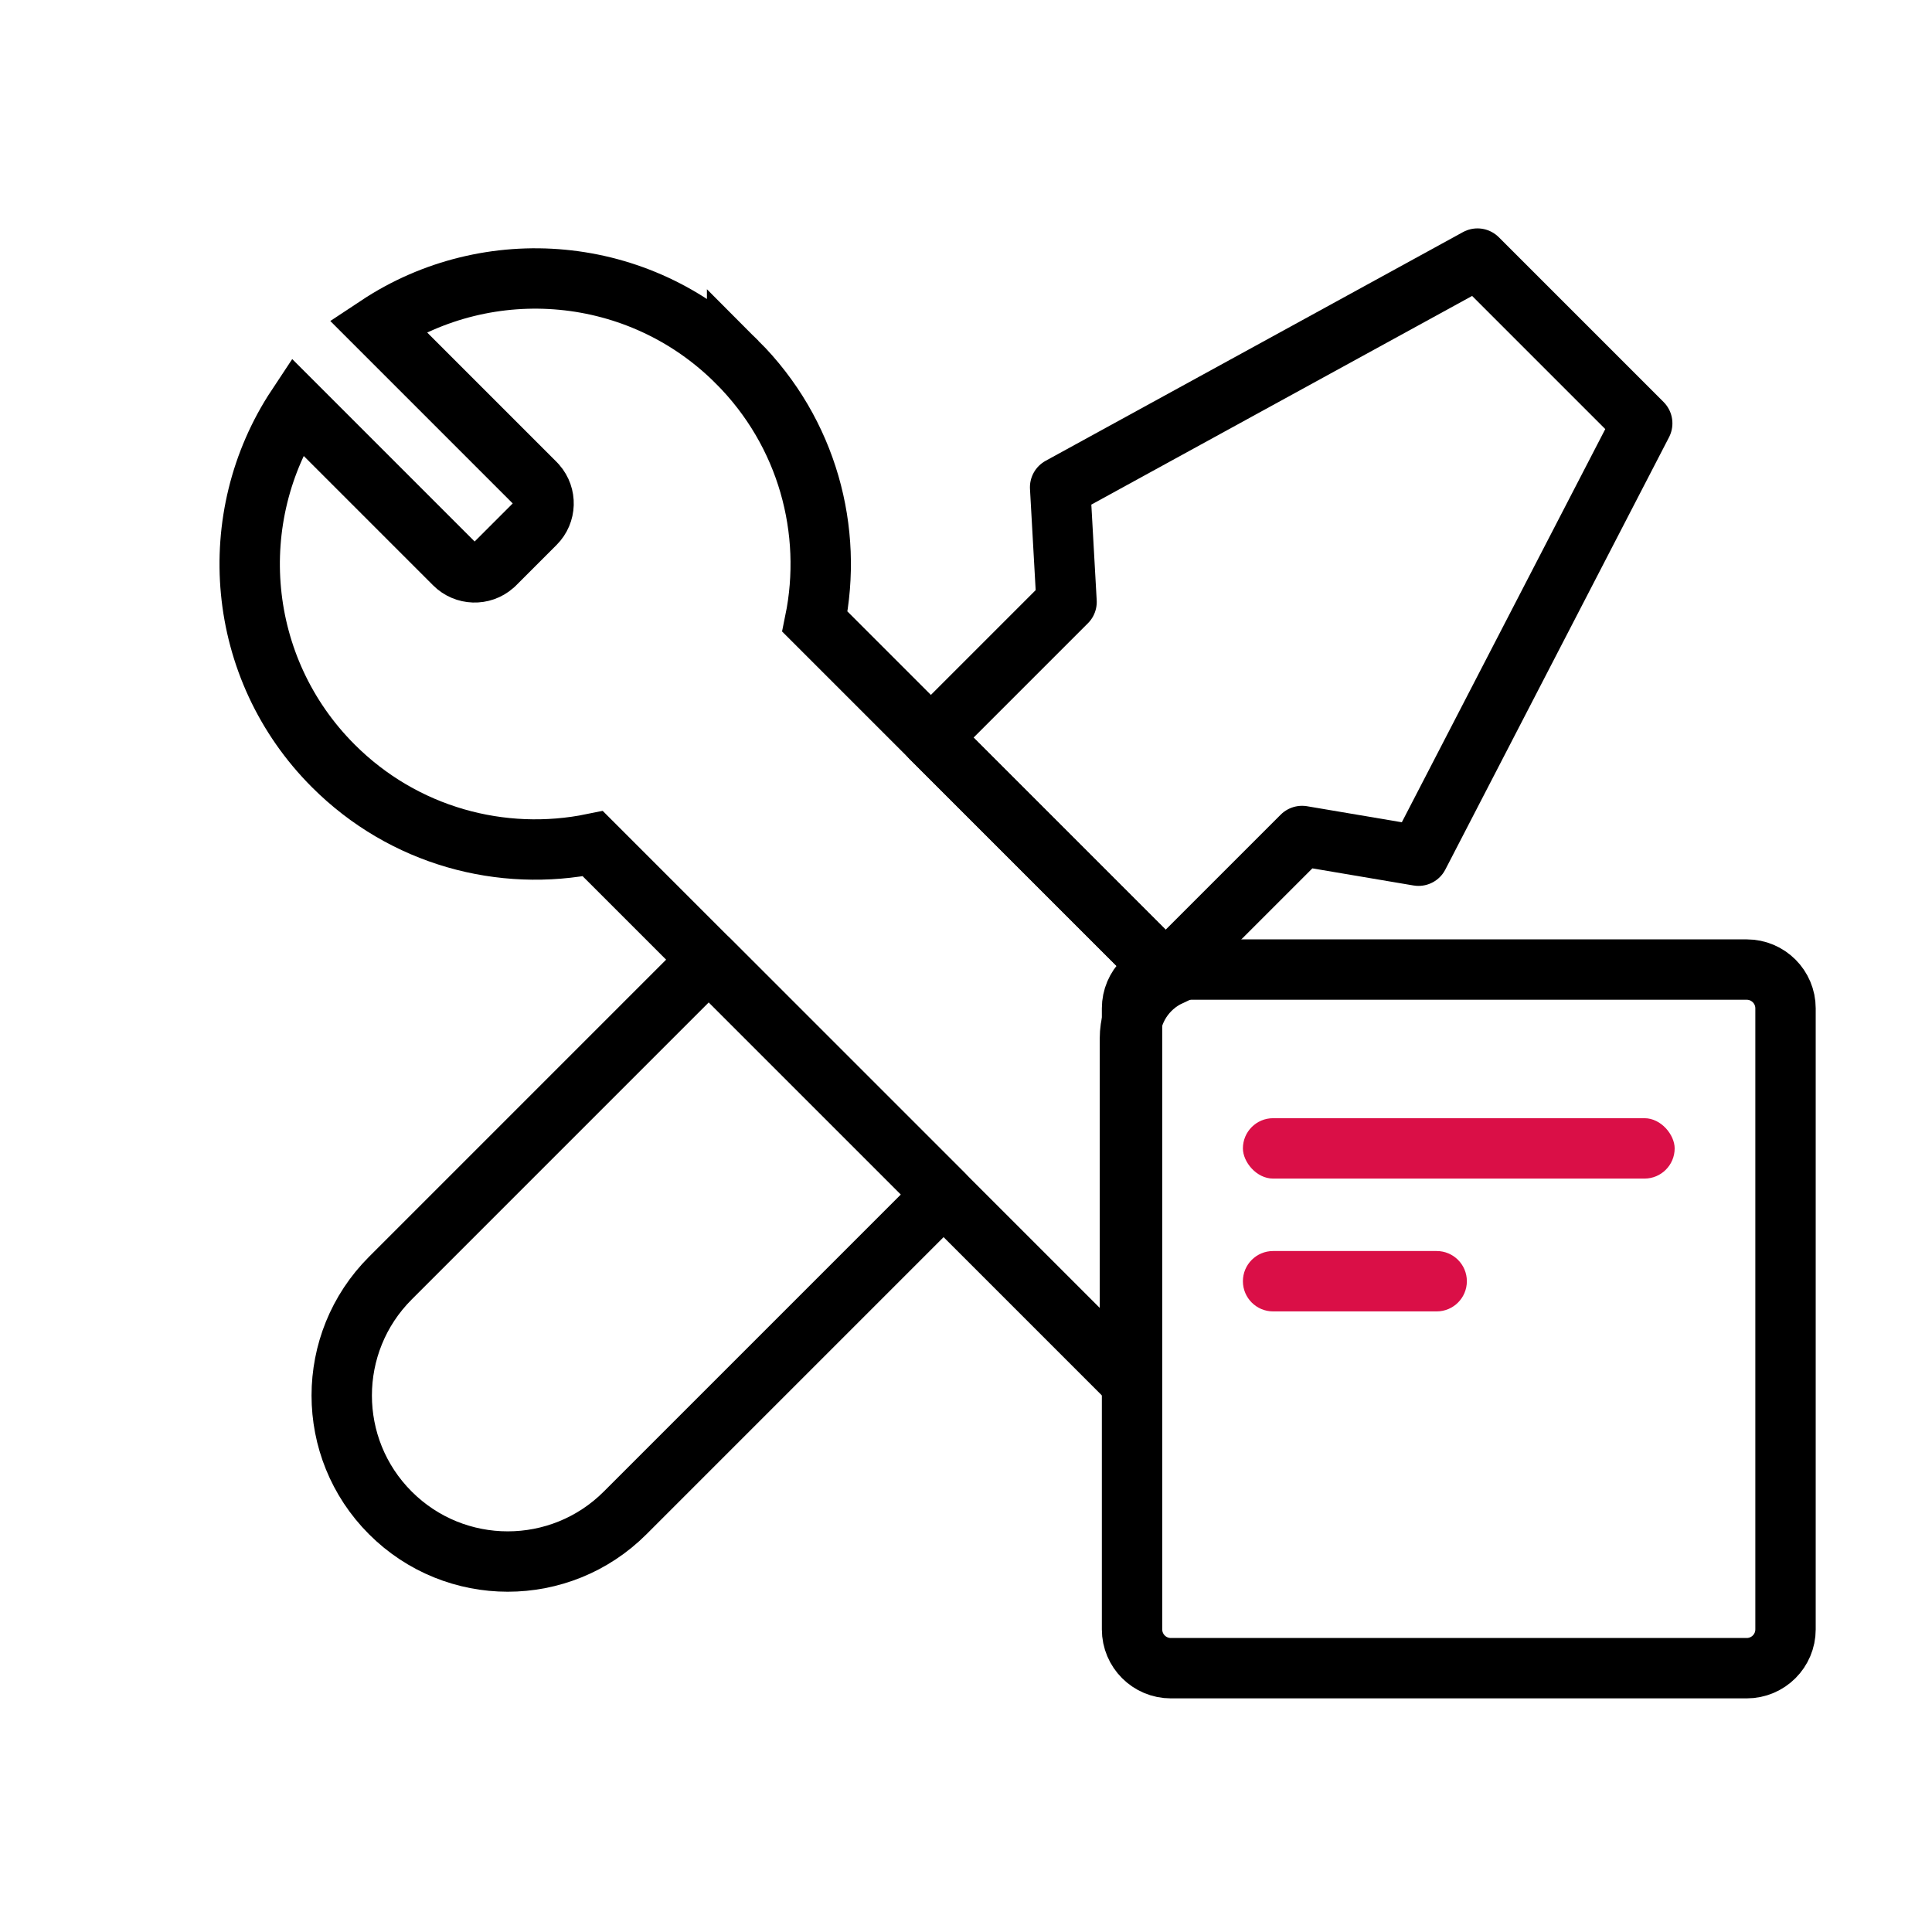 <svg xmlns="http://www.w3.org/2000/svg" width="160" height="160" viewBox="0 0 160 160">
    <g fill="none" fill-rule="evenodd">
        <g>
            <g>
                <g transform="translate(-970 -4620) translate(80 4564) translate(890 56)">
                    <path d="M0 0H160V160H0z"/>
                    <g stroke="#000" stroke-linejoin="round" stroke-width="5">
                        <path d="M31.129 59.048l19.443 19.443L24.2 104.863c-5.37 5.37-14.074 5.37-19.443 0-5.37-5.369-5.37-14.074 0-19.443l26.37-26.372zM94.787.986l13.644 13.644-18.527 35.807-9.645-1.632-11.295 11.294L49.52 40.656 60.757 29.42l-.533-9.494L94.787.986z" transform="translate(27.571 20.429)"/>
                    </g>
                    <path stroke="#000" stroke-width="5" d="M61.044 29.988c5.837 5.837 7.984 13.966 6.442 21.49l29.356 29.355c-1.932.917-3.266 2.886-3.266 5.165h0v28.354L49.094 69.87c-7.524 1.542-15.653-.605-21.49-6.442-8.089-8.09-9.092-20.58-3.009-29.761l13.041 13.041c.885.885 2.297.922 3.226.11l.118-.11 3.344-3.344c.885-.885.922-2.297.11-3.225l-.11-.119-13.04-13.041c9.18-6.083 21.671-5.08 29.76 3.01z"/>
                    <path stroke="#000" stroke-width="5" d="M144.654 80.295H96.966c-.888 0-1.692.36-2.273.941-.582.582-.942 1.386-.942 2.273v51.429c0 .887.36 1.691.942 2.273.581.581 1.385.941 2.273.941h47.688c.888 0 1.691-.36 2.273-.941.582-.582.942-1.386.942-2.273V83.509c0-.887-.36-1.69-.942-2.273-.582-.581-1.385-.941-2.273-.941z"/>
                    <rect width="35.756" height="5" x="102.932" y="92.605" fill="#DA0F47" rx="2.5"/>
                    <path fill="#DA0F47" d="M105.432 103.605h13.547c1.38 0 2.5 1.119 2.5 2.5 0 1.38-1.12 2.5-2.5 2.5h-13.547c-1.381 0-2.5-1.12-2.5-2.5 0-1.381 1.119-2.5 2.5-2.5z"/>
                </g>
            </g>
        </g>
    </g>
</svg>
